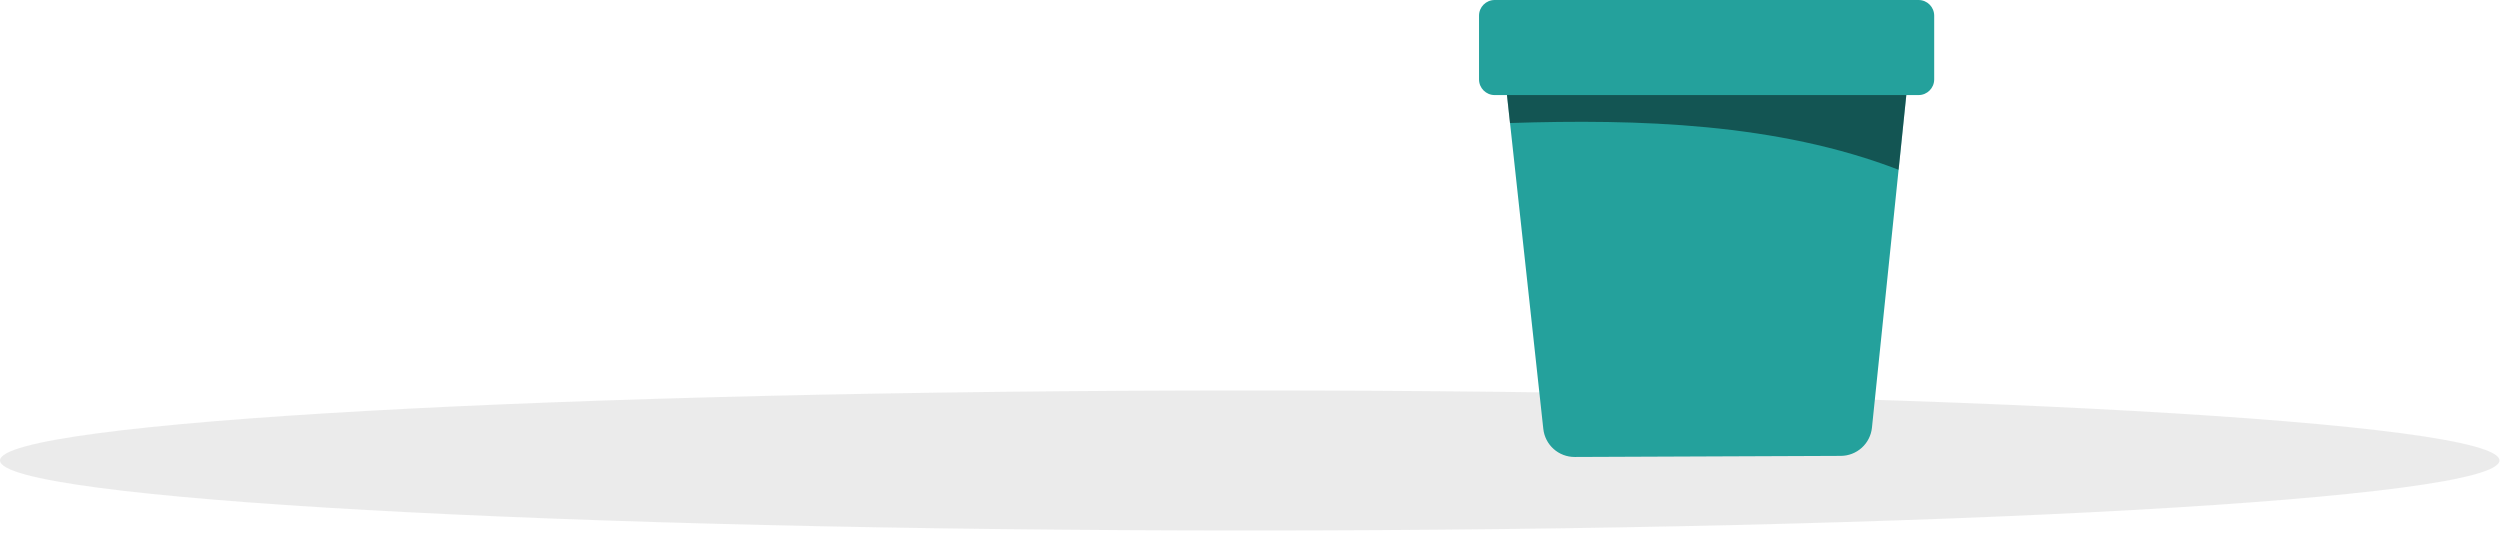 <svg width="260" height="56" viewBox="0 0 260 56" fill="none" xmlns="http://www.w3.org/2000/svg">
<g style="mix-blend-mode:multiply" opacity="0.41">
<path d="M129.974 55.172C201.757 55.172 259.948 51.911 259.948 47.888C259.948 43.865 201.757 40.605 129.974 40.605C58.191 40.605 0 43.865 0 47.888C0 51.911 58.191 55.172 129.974 55.172Z" fill="#CFCFCF"/>
</g>
<path d="M191.444 47.412L163.769 47.525C162.96 47.528 162.179 47.232 161.576 46.693C160.973 46.154 160.591 45.41 160.504 44.606L156.221 5.244L198.753 5.068L194.683 44.474C194.601 45.277 194.225 46.022 193.627 46.564C193.029 47.106 192.251 47.408 191.444 47.412Z" fill="#24A19C"/>
<g style="mix-blend-mode:overlay" opacity="0.47">
<path d="M156.221 5.246L157.038 12.794C170.398 12.366 184.846 12.794 197.457 17.656L198.753 5.076L156.221 5.246Z" fill="black"/>
</g>
<path d="M199.527 0H155.447C154.548 0 153.818 0.729 153.818 1.629V8.259C153.818 9.158 154.548 9.888 155.447 9.888H199.527C200.427 9.888 201.156 9.158 201.156 8.259V1.629C201.156 0.729 200.427 0 199.527 0Z" fill="#24A19C"/>
</svg>
